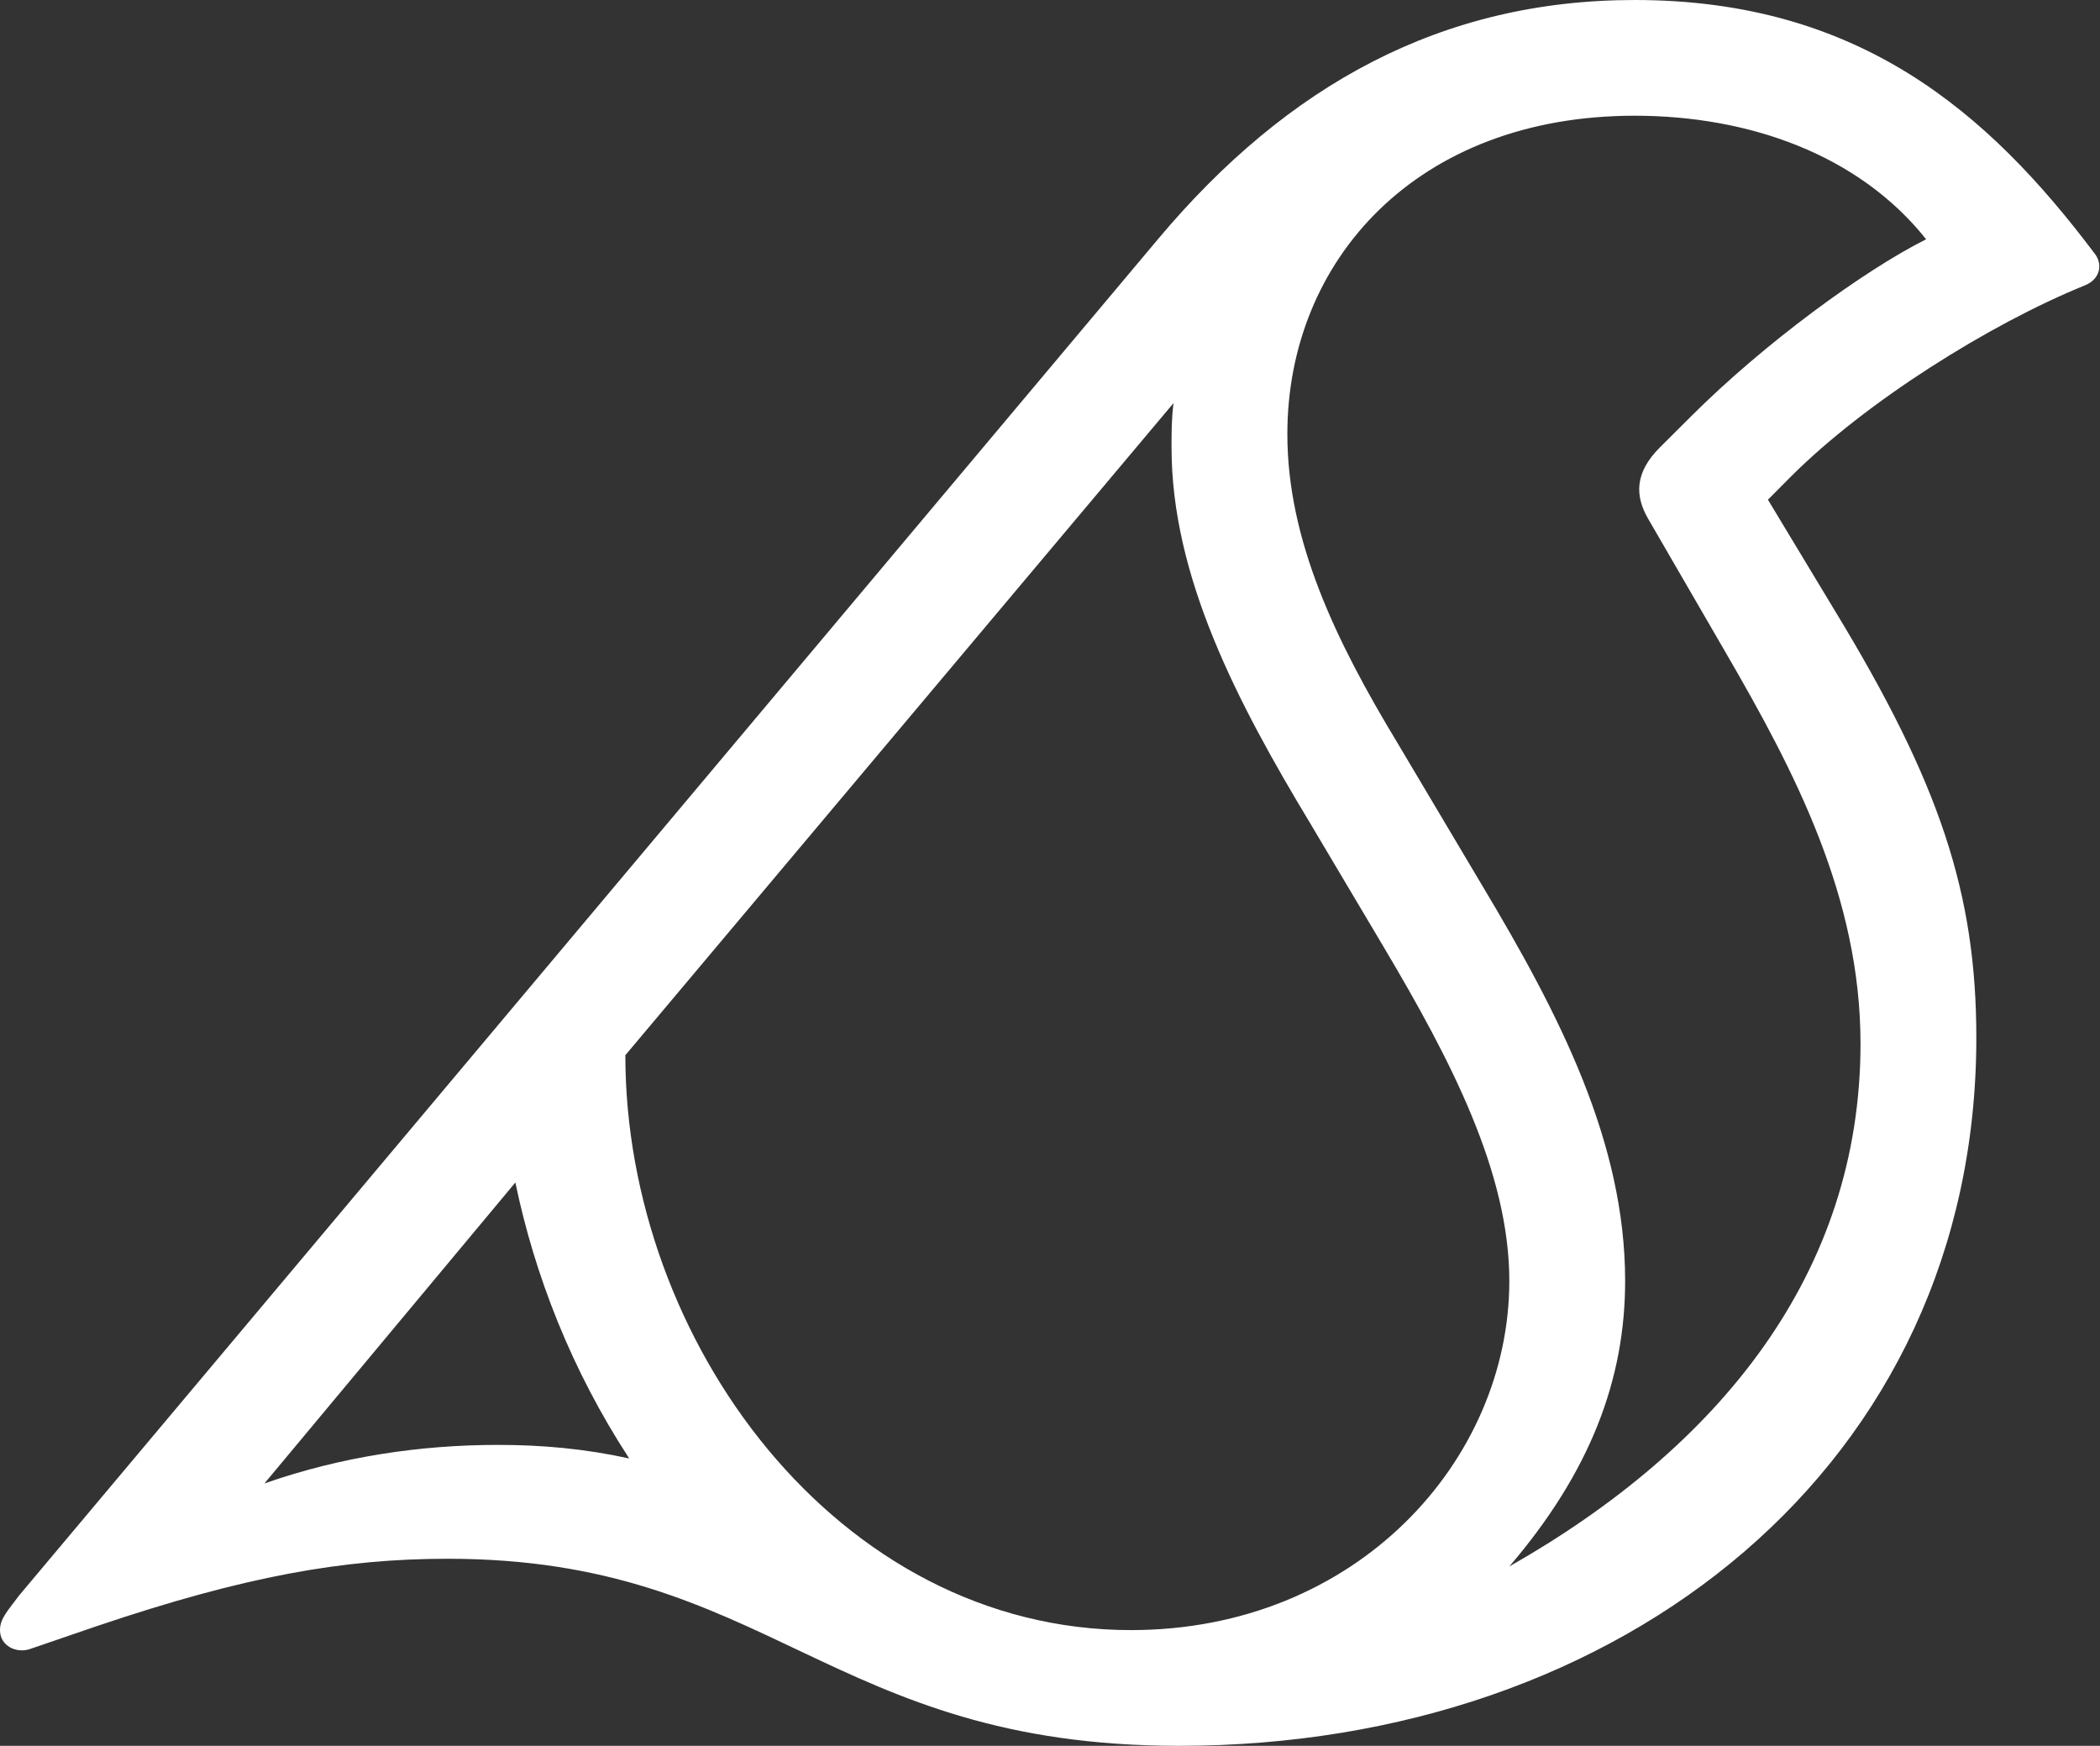 <svg version="1.2" xmlns="http://www.w3.org/2000/svg" viewBox="0 0 1581 1314" width="1581" height="1314">
	<rect x="0" y="0" width="1581" height="1314" fill="#333333" stroke="none"/>
	<title>sonder_icon_logo (1)-svg</title>
	<style>
		.s0 { fill: #ffffff } 
	</style>
	<path id="Layer" fill-rule="evenodd" class="s0" d="m1576.5 190.2c7.3 8.7 4.4 20.3-7.2 24.7-71.2 29-164.2 87.1-220.9 143.7l-17.4 17.5 50.8 84.2c78.5 129.2 106.1 212 106.1 320.8 0 320.9-265.9 532.9-600.1 532.9-264.4 0-308-140.8-550.7-140.8-78.5 0-152.6 13-264.5 50.8l-50.8 17.4c-10.2 2.9-21.8-2.9-21.8-14.5 0-8.7 5.8-14.5 14.5-26.2l857.3-1020.7c97.4-116.1 213.6-180 358.9-180 168.6 0 265.9 84.2 345.8 190.2zm-1102.8 907.5c-43.6-66.8-71.2-138-85.7-207.7l-188.9 226.5c58.1-20.3 117.7-29 175.8-29 33.4 0 65.4 2.9 98.8 10.2zm662.6-133.6c0-81.3-43.6-165.5-94.5-251.2l-55.2-92.9c-55.2-91.5-104.6-185.9-104.6-283.2 0-11.6 0-21.7 1.5-33.4l-412.7 490.8c0 214.9 159.8 432.7 380.7 432.7 170 0 284.8-127.8 284.8-262.8zm313.8-784c-50.8-63.9-133.7-93-219.4-93-164.2 0-261.5 108.9-261.5 239.6 0 79.9 36.3 155.4 82.8 232.3l63.9 107.5c58.2 97.2 107.6 193.1 107.6 297.6 0 74.1-26.2 143.7-87.2 214.9 158.4-90 264.4-220.7 264.4-393.5 0-110.3-49.4-204.7-101.7-294.7l-58.1-100.2c-10.2-17.5-10.2-34.9 8.7-53.8l23.3-23.2c55.2-55.2 130.8-110.3 177.2-133.5z"/>
</svg>